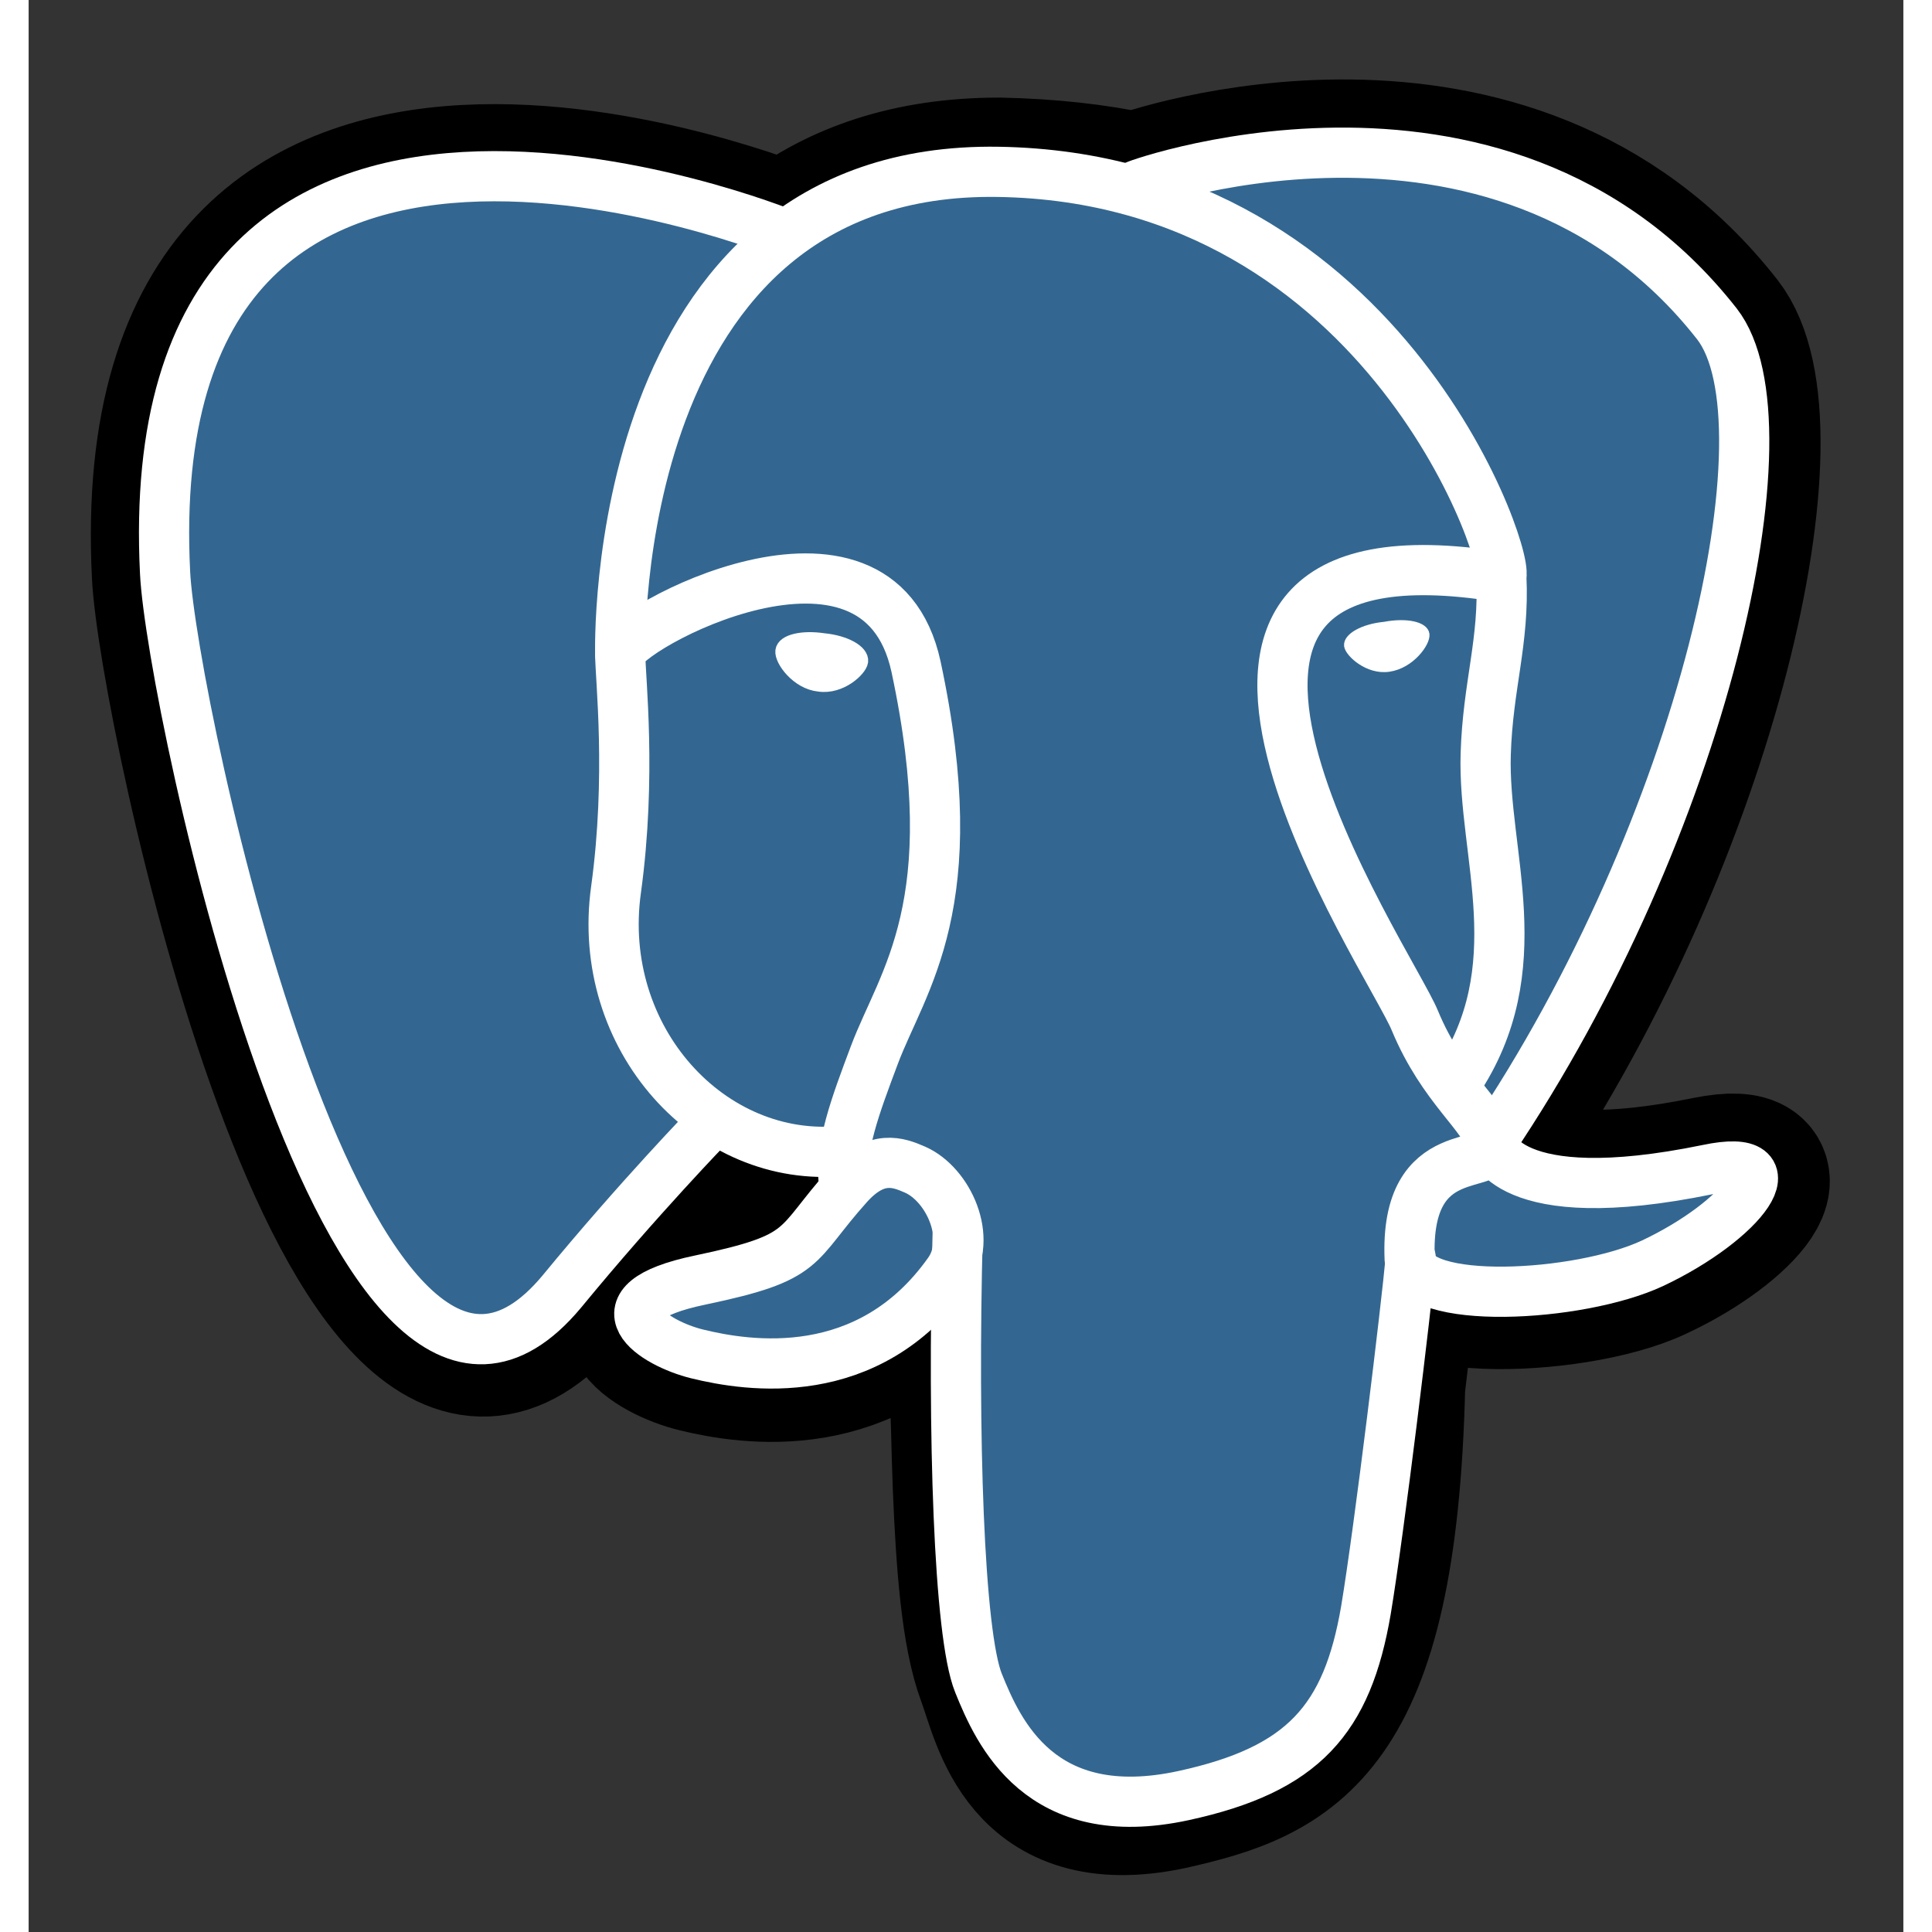 <?xml version="1.0" encoding="utf-8"?>
<!-- Generator: Adobe Illustrator 27.0.0, SVG Export Plug-In . SVG Version: 6.00 Build 0)  -->
<svg version="1.1" id="Layer_1" xmlns="http://www.w3.org/2000/svg" xmlns:xlink="http://www.w3.org/1999/xlink" x="0px" y="0px"
	 viewBox="0 0 18 18.55" width="1em" height="1em" style="enable-background:new 0 0 18 18.55;" xml:space="preserve">
<rect x="0" y="0" width="18" height="18.55" fill="#333333" stroke="none"/>
<style type="text/css">
	.st0{stroke:#000000;stroke-width:1.446;}
	.st1{fill:#336791;}
	.st2{fill:none;stroke:#FFFFFF;stroke-width:0.482;stroke-linecap:round;stroke-linejoin:round;}
	.st3{fill:none;stroke:#FFFFFF;stroke-width:0.482;stroke-linecap:round;stroke-linejoin:bevel;}
	.st4{fill:#FFFFFF;stroke:#FFFFFF;stroke-width:0.161;}
	.st5{fill:#FFFFFF;stroke:#FFFFFF;stroke-width:0.08;}
	.st6{fill:none;stroke:#FFFFFF;stroke-width:0.116;stroke-linecap:round;stroke-linejoin:round;}
</style>
<g>
	<g id="orginal">
	</g>
	<g id="Layer_x0020_3">
		<path class="st0" d="M13.07,13.31c0.11-0.91,0.08-1.05,0.76-0.9L14,12.42c0.52,0.02,1.21-0.08,1.61-0.27
			c0.86-0.4,1.38-1.07,0.52-0.9c-1.95,0.4-2.08-0.26-2.08-0.26c2.05-3.05,2.91-6.92,2.17-7.86c-2.02-2.58-5.52-1.36-5.58-1.33
			l-0.02,0c-0.38-0.08-0.81-0.13-1.3-0.14C8.45,1.66,7.79,1.9,7.28,2.29c0,0-6.24-2.57-5.95,3.23c0.06,1.24,1.77,9.35,3.81,6.9
			c0.74-0.9,1.46-1.65,1.46-1.65c0.36,0.24,0.79,0.36,1.23,0.32l0.03-0.03c-0.01,0.11-0.01,0.22,0.01,0.35
			c-0.52,0.59-0.37,0.69-1.42,0.91c-1.06,0.22-0.44,0.61-0.03,0.71c0.49,0.12,1.64,0.3,2.41-0.78l-0.03,0.12
			c0.21,0.16,0.19,1.18,0.22,1.91c0.03,0.73,0.08,1.41,0.23,1.81c0.15,0.4,0.32,1.43,1.7,1.14C12.11,16.97,12.99,16.61,13.07,13.31"
			/>
		<path class="st1" d="M16.14,11.26c-1.95,0.4-2.08-0.26-2.08-0.26c2.05-3.05,2.91-6.92,2.17-7.86c-2.02-2.58-5.52-1.36-5.58-1.33
			l-0.02,0c-0.38-0.08-0.81-0.13-1.3-0.14C8.45,1.66,7.79,1.9,7.28,2.29c0,0-6.24-2.57-5.95,3.23c0.06,1.24,1.77,9.35,3.81,6.9
			c0.74-0.9,1.46-1.65,1.46-1.65c0.36,0.24,0.79,0.36,1.23,0.32l0.03-0.03c-0.01,0.11-0.01,0.22,0.01,0.35
			c-0.53,0.59-0.37,0.69-1.42,0.91c-1.06,0.22-0.44,0.61-0.03,0.71c0.49,0.12,1.64,0.3,2.41-0.78l-0.03,0.12
			c0.21,0.16,0.35,1.07,0.33,1.89c-0.02,0.82-0.04,1.39,0.12,1.83c0.16,0.44,0.32,1.43,1.7,1.14c1.15-0.25,1.75-0.89,1.83-1.96
			c0.06-0.76,0.19-0.65,0.2-1.33l0.11-0.32c0.12-1.03,0.02-1.36,0.73-1.21L14,12.42c0.52,0.02,1.21-0.08,1.61-0.27
			C16.48,11.75,16.99,11.08,16.14,11.26L16.14,11.26z"/>
		<path class="st2" d="M8.92,11.85c-0.05,1.92,0.01,3.84,0.2,4.31c0.19,0.47,0.59,1.38,1.97,1.08c1.15-0.25,1.57-0.73,1.75-1.78
			c0.13-0.78,0.39-2.93,0.43-3.38"/>
		<path class="st2" d="M7.27,2.25c0,0-6.25-2.55-5.96,3.25c0.06,1.24,1.77,9.35,3.81,6.9c0.74-0.9,1.42-1.6,1.42-1.6"/>
		<path class="st2" d="M10.64,1.78c-0.22,0.07,3.47-1.35,5.57,1.33c0.74,0.95-0.12,4.82-2.17,7.86"/>
		<path class="st3" d="M14.04,10.97c0,0,0.13,0.66,2.08,0.26c0.85-0.18,0.34,0.49-0.53,0.9c-0.71,0.33-2.3,0.41-2.33-0.04
			C13.21,10.91,14.11,11.27,14.04,10.97c-0.06-0.26-0.46-0.52-0.73-1.17c-0.23-0.57-3.2-4.91,0.82-4.26
			c0.15-0.03-1.05-3.83-4.82-3.89C5.55,1.59,5.68,6.28,5.68,6.28"/>
		<path class="st2" d="M7.87,11.38c-0.53,0.59-0.37,0.69-1.42,0.91c-1.06,0.22-0.44,0.61-0.03,0.71c0.49,0.12,1.64,0.3,2.41-0.78
			c0.24-0.33,0-0.85-0.32-0.99C8.35,11.16,8.14,11.08,7.87,11.38L7.87,11.38z"/>
		<path class="st2" d="M7.83,11.37c-0.05-0.34,0.11-0.76,0.29-1.24C8.39,9.41,9.01,8.69,8.52,6.4C8.15,4.7,5.68,6.05,5.68,6.28
			c0,0.23,0.11,1.17-0.04,2.26c-0.2,1.43,0.91,2.64,2.18,2.51"/>
		<path class="st4" d="M7.25,6.25C7.24,6.33,7.39,6.54,7.59,6.56c0.2,0.03,0.38-0.14,0.39-0.21c0.01-0.08-0.14-0.17-0.35-0.19
			C7.43,6.13,7.26,6.17,7.25,6.25L7.25,6.25z"/>
		<path class="st5" d="M13.41,6.09c0.01,0.08-0.14,0.29-0.35,0.32c-0.2,0.03-0.38-0.14-0.39-0.21c-0.01-0.08,0.14-0.17,0.35-0.19
			C13.23,5.97,13.4,6.01,13.41,6.09L13.41,6.09z"/>
		<path class="st2" d="M14.14,5.54c0.03,0.62-0.13,1.04-0.15,1.7c-0.03,0.96,0.46,2.05-0.28,3.15"/>
		<path class="st6" d="M0.57,3.1"/>
	</g>
</g>
</svg>

